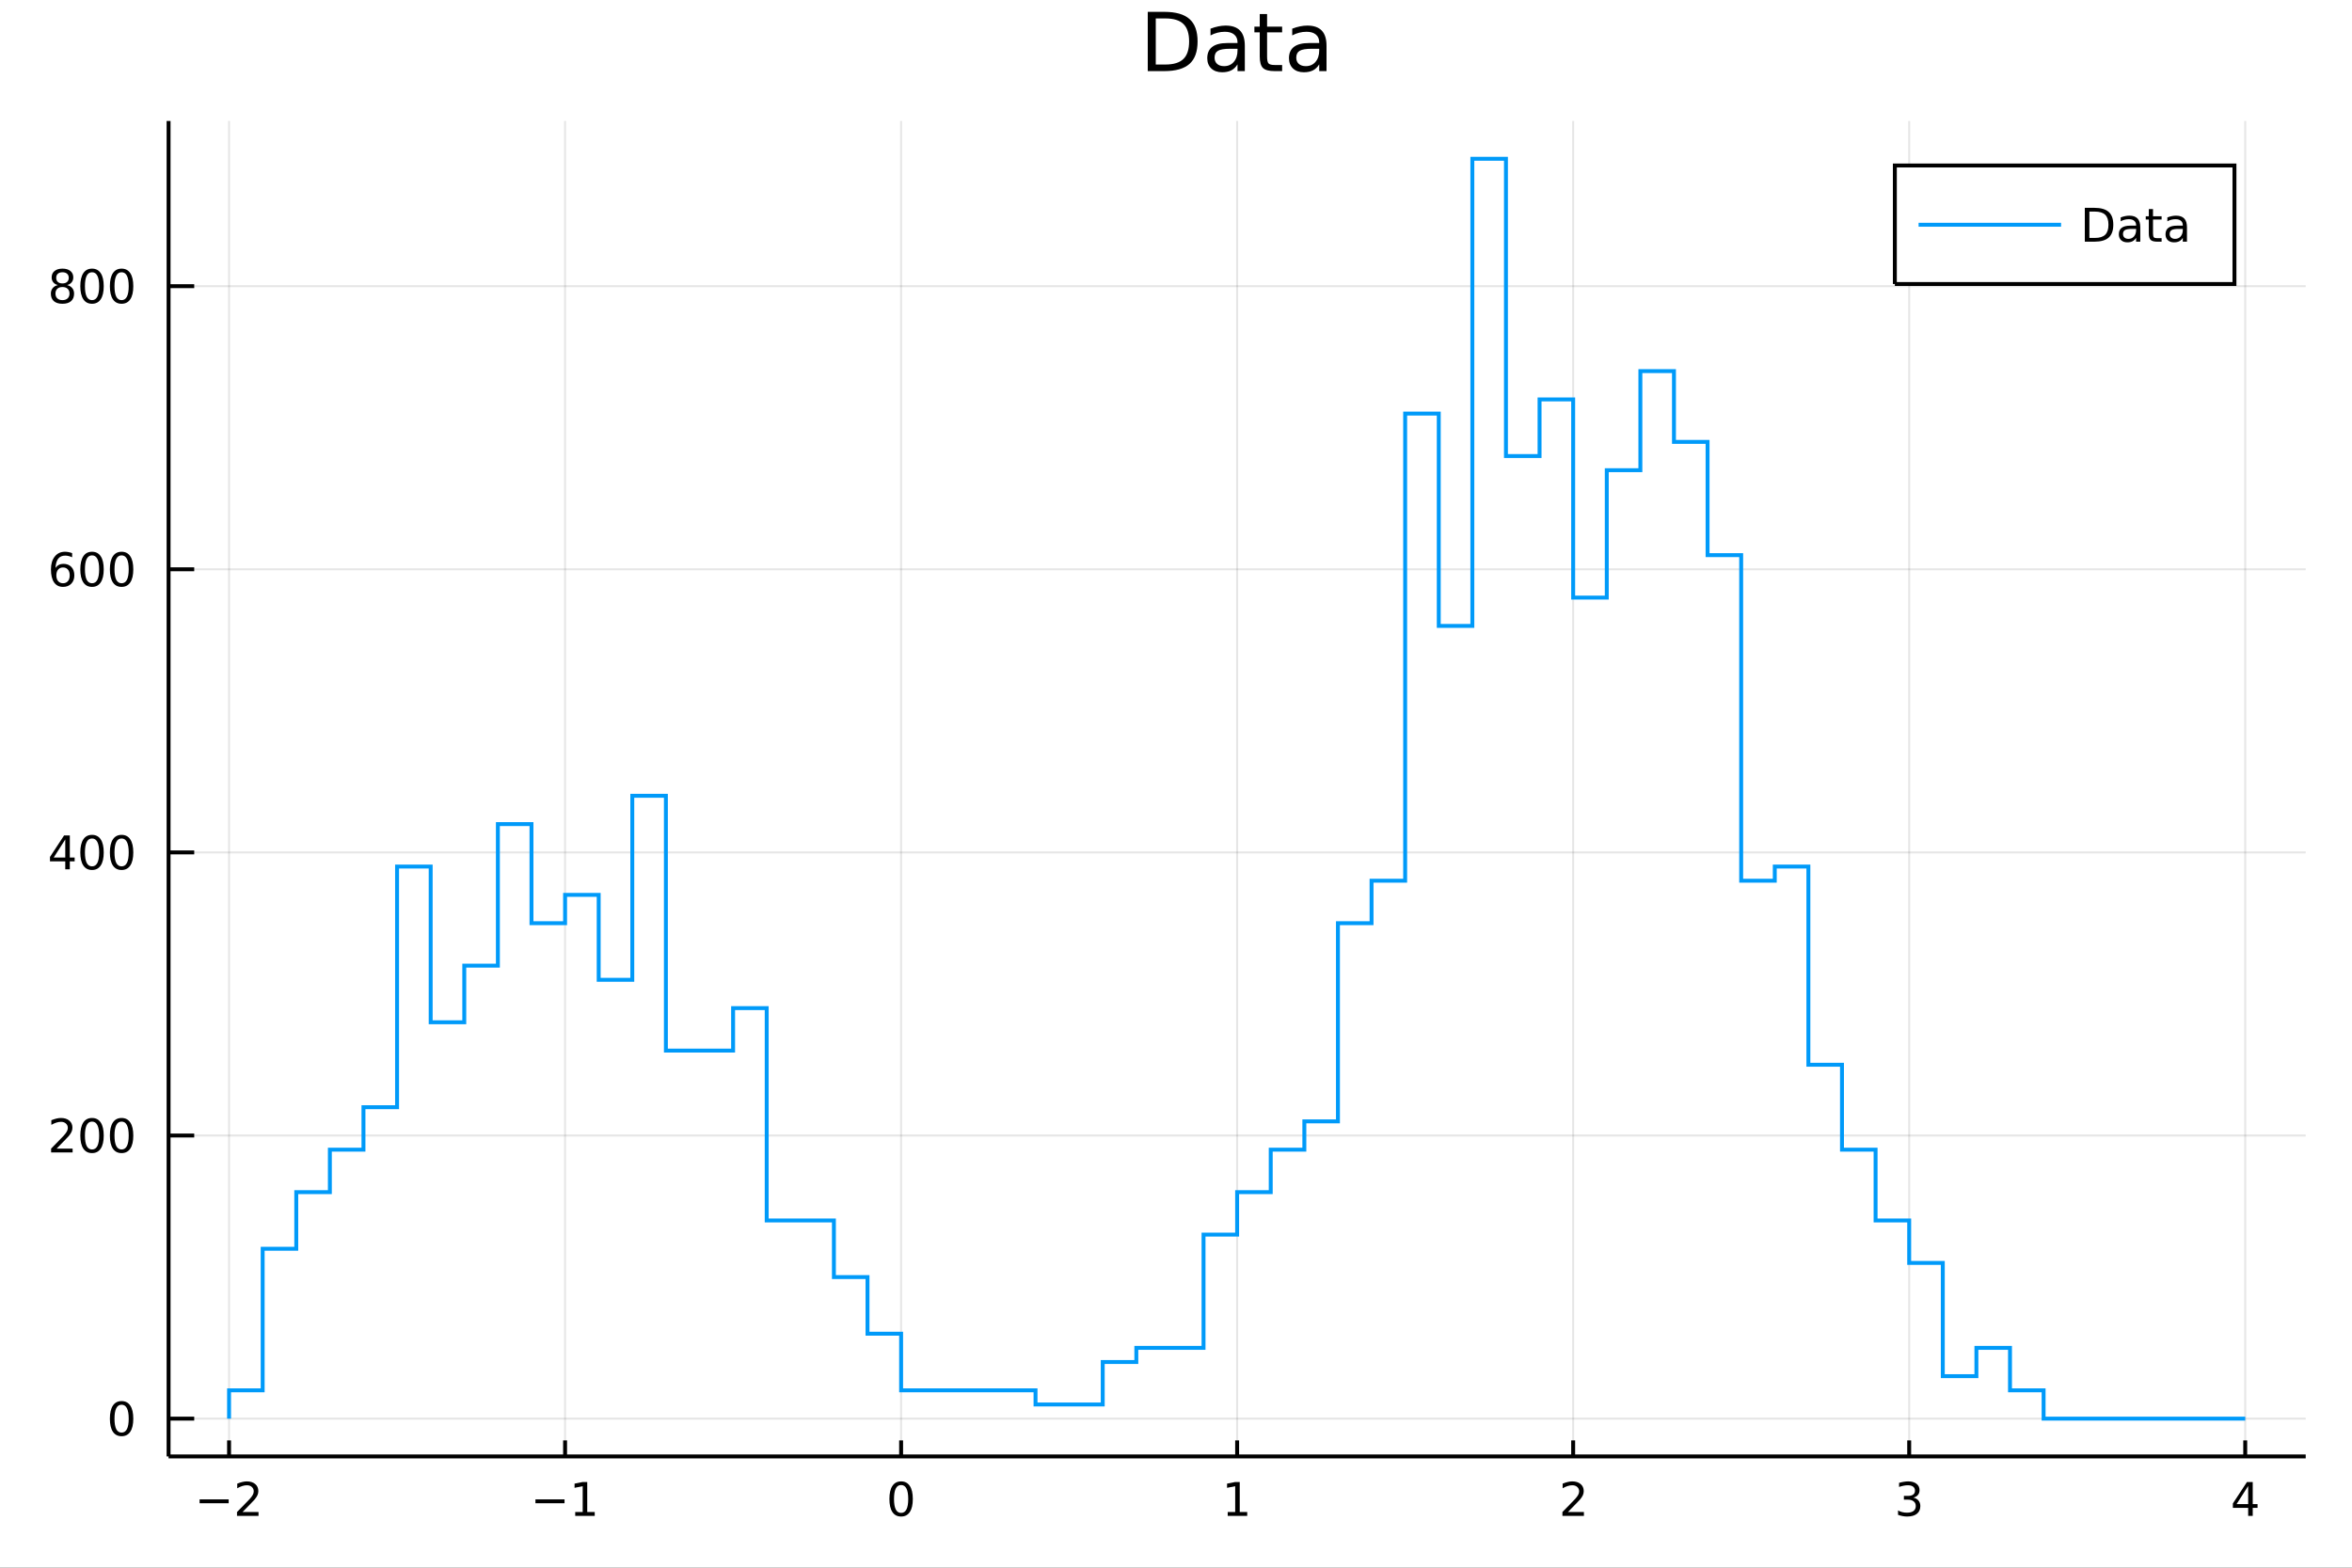 <?xml version="1.0" encoding="utf-8"?>
<svg xmlns="http://www.w3.org/2000/svg" xmlns:xlink="http://www.w3.org/1999/xlink" width="600" height="400" viewBox="0 0 2400 1600">
<rect x="0" y="0" width="2400" height="1600" fill="#333333" stroke="none"/>
<defs>
  <clipPath id="clip010">
    <rect x="0" y="0" width="2400" height="1600"/>
  </clipPath>
</defs>
<path clip-path="url(#clip010)" d="
M0 1600 L2400 1600 L2400 0 L0 0  Z
  " fill="#ffffff" fill-rule="evenodd" fill-opacity="1"/>
<defs>
  <clipPath id="clip011">
    <rect x="480" y="0" width="1681" height="1600"/>
  </clipPath>
</defs>
<path clip-path="url(#clip010)" d="
M172.015 1486.45 L2352.76 1486.45 L2352.76 123.472 L172.015 123.472  Z
  " fill="#ffffff" fill-rule="evenodd" fill-opacity="1"/>
<defs>
  <clipPath id="clip012">
    <rect x="172" y="123" width="2182" height="1364"/>
  </clipPath>
</defs>
<polyline clip-path="url(#clip012)" style="stroke:#000000; stroke-width:2; stroke-opacity:0.1; fill:none" points="
  233.734,1486.45 233.734,123.472 
  "/>
<polyline clip-path="url(#clip012)" style="stroke:#000000; stroke-width:2; stroke-opacity:0.1; fill:none" points="
  576.618,1486.45 576.618,123.472 
  "/>
<polyline clip-path="url(#clip012)" style="stroke:#000000; stroke-width:2; stroke-opacity:0.1; fill:none" points="
  919.502,1486.45 919.502,123.472 
  "/>
<polyline clip-path="url(#clip012)" style="stroke:#000000; stroke-width:2; stroke-opacity:0.1; fill:none" points="
  1262.39,1486.45 1262.39,123.472 
  "/>
<polyline clip-path="url(#clip012)" style="stroke:#000000; stroke-width:2; stroke-opacity:0.1; fill:none" points="
  1605.27,1486.45 1605.27,123.472 
  "/>
<polyline clip-path="url(#clip012)" style="stroke:#000000; stroke-width:2; stroke-opacity:0.1; fill:none" points="
  1948.15,1486.45 1948.15,123.472 
  "/>
<polyline clip-path="url(#clip012)" style="stroke:#000000; stroke-width:2; stroke-opacity:0.1; fill:none" points="
  2291.04,1486.45 2291.04,123.472 
  "/>
<polyline clip-path="url(#clip010)" style="stroke:#000000; stroke-width:4; stroke-opacity:1; fill:none" points="
  172.015,1486.45 2352.76,1486.45 
  "/>
<polyline clip-path="url(#clip010)" style="stroke:#000000; stroke-width:4; stroke-opacity:1; fill:none" points="
  233.734,1486.45 233.734,1470.09 
  "/>
<polyline clip-path="url(#clip010)" style="stroke:#000000; stroke-width:4; stroke-opacity:1; fill:none" points="
  576.618,1486.45 576.618,1470.09 
  "/>
<polyline clip-path="url(#clip010)" style="stroke:#000000; stroke-width:4; stroke-opacity:1; fill:none" points="
  919.502,1486.45 919.502,1470.09 
  "/>
<polyline clip-path="url(#clip010)" style="stroke:#000000; stroke-width:4; stroke-opacity:1; fill:none" points="
  1262.39,1486.45 1262.39,1470.09 
  "/>
<polyline clip-path="url(#clip010)" style="stroke:#000000; stroke-width:4; stroke-opacity:1; fill:none" points="
  1605.27,1486.45 1605.27,1470.09 
  "/>
<polyline clip-path="url(#clip010)" style="stroke:#000000; stroke-width:4; stroke-opacity:1; fill:none" points="
  1948.15,1486.45 1948.15,1470.09 
  "/>
<polyline clip-path="url(#clip010)" style="stroke:#000000; stroke-width:4; stroke-opacity:1; fill:none" points="
  2291.04,1486.45 2291.04,1470.09 
  "/>
<path clip-path="url(#clip010)" d="M 0 0 M203.676 1530.29 L233.352 1530.29 L233.352 1534.23 L203.676 1534.23 L203.676 1530.29 Z" fill="#000000" fill-rule="evenodd" fill-opacity="1" /><path clip-path="url(#clip010)" d="M 0 0 M247.472 1543.18 L263.792 1543.18 L263.792 1547.12 L241.847 1547.12 L241.847 1543.18 Q244.509 1540.43 249.093 1535.8 Q253.699 1531.15 254.88 1529.81 Q257.125 1527.28 258.005 1525.55 Q258.907 1523.79 258.907 1522.1 Q258.907 1519.34 256.963 1517.61 Q255.042 1515.87 251.94 1515.87 Q249.741 1515.87 247.287 1516.63 Q244.857 1517.4 242.079 1518.95 L242.079 1514.23 Q244.903 1513.09 247.357 1512.51 Q249.81 1511.93 251.847 1511.93 Q257.218 1511.93 260.412 1514.62 Q263.606 1517.31 263.606 1521.8 Q263.606 1523.93 262.796 1525.85 Q262.009 1527.74 259.903 1530.34 Q259.324 1531.01 256.222 1534.23 Q253.12 1537.42 247.472 1543.18 Z" fill="#000000" fill-rule="evenodd" fill-opacity="1" /><path clip-path="url(#clip010)" d="M 0 0 M546.375 1530.29 L576.051 1530.29 L576.051 1534.23 L546.375 1534.23 L546.375 1530.29 Z" fill="#000000" fill-rule="evenodd" fill-opacity="1" /><path clip-path="url(#clip010)" d="M 0 0 M586.953 1543.18 L594.592 1543.18 L594.592 1516.82 L586.282 1518.49 L586.282 1514.23 L594.546 1512.56 L599.222 1512.56 L599.222 1543.18 L606.861 1543.18 L606.861 1547.12 L586.953 1547.12 L586.953 1543.18 Z" fill="#000000" fill-rule="evenodd" fill-opacity="1" /><path clip-path="url(#clip010)" d="M 0 0 M919.502 1515.64 Q915.89 1515.64 914.062 1519.2 Q912.256 1522.75 912.256 1529.87 Q912.256 1536.98 914.062 1540.55 Q915.89 1544.09 919.502 1544.09 Q923.136 1544.09 924.941 1540.55 Q926.77 1536.98 926.77 1529.87 Q926.77 1522.75 924.941 1519.2 Q923.136 1515.64 919.502 1515.64 M919.502 1511.93 Q925.312 1511.93 928.367 1516.54 Q931.446 1521.12 931.446 1529.87 Q931.446 1538.6 928.367 1543.21 Q925.312 1547.79 919.502 1547.79 Q913.691 1547.79 910.613 1543.21 Q907.557 1538.6 907.557 1529.87 Q907.557 1521.12 910.613 1516.54 Q913.691 1511.93 919.502 1511.93 Z" fill="#000000" fill-rule="evenodd" fill-opacity="1" /><path clip-path="url(#clip010)" d="M 0 0 M1252.77 1543.18 L1260.41 1543.18 L1260.41 1516.82 L1252.1 1518.49 L1252.1 1514.23 L1260.36 1512.56 L1265.04 1512.56 L1265.04 1543.18 L1272.67 1543.18 L1272.67 1547.12 L1252.77 1547.12 L1252.77 1543.18 Z" fill="#000000" fill-rule="evenodd" fill-opacity="1" /><path clip-path="url(#clip010)" d="M 0 0 M1599.92 1543.18 L1616.24 1543.18 L1616.24 1547.12 L1594.3 1547.12 L1594.3 1543.18 Q1596.96 1540.43 1601.54 1535.8 Q1606.15 1531.15 1607.33 1529.81 Q1609.57 1527.28 1610.45 1525.55 Q1611.36 1523.79 1611.36 1522.1 Q1611.36 1519.34 1609.41 1517.61 Q1607.49 1515.87 1604.39 1515.87 Q1602.19 1515.87 1599.74 1516.63 Q1597.31 1517.4 1594.53 1518.95 L1594.53 1514.23 Q1597.35 1513.09 1599.81 1512.51 Q1602.26 1511.93 1604.3 1511.93 Q1609.67 1511.93 1612.86 1514.62 Q1616.06 1517.31 1616.06 1521.8 Q1616.06 1523.93 1615.25 1525.85 Q1614.46 1527.74 1612.35 1530.34 Q1611.77 1531.01 1608.67 1534.23 Q1605.57 1537.42 1599.92 1543.18 Z" fill="#000000" fill-rule="evenodd" fill-opacity="1" /><path clip-path="url(#clip010)" d="M 0 0 M1952.4 1528.49 Q1955.76 1529.2 1957.63 1531.47 Q1959.53 1533.74 1959.53 1537.07 Q1959.53 1542.19 1956.01 1544.99 Q1952.49 1547.79 1946.01 1547.79 Q1943.84 1547.79 1941.52 1547.35 Q1939.23 1546.93 1936.78 1546.08 L1936.78 1541.56 Q1938.72 1542.7 1941.03 1543.28 Q1943.35 1543.86 1945.87 1543.86 Q1950.27 1543.86 1952.56 1542.12 Q1954.88 1540.38 1954.88 1537.07 Q1954.88 1534.02 1952.72 1532.31 Q1950.6 1530.57 1946.78 1530.57 L1942.75 1530.57 L1942.75 1526.73 L1946.96 1526.73 Q1950.41 1526.73 1952.24 1525.36 Q1954.07 1523.97 1954.07 1521.38 Q1954.07 1518.72 1952.17 1517.31 Q1950.29 1515.87 1946.78 1515.87 Q1944.85 1515.87 1942.66 1516.29 Q1940.46 1516.7 1937.82 1517.58 L1937.82 1513.42 Q1940.48 1512.68 1942.79 1512.31 Q1945.13 1511.93 1947.19 1511.93 Q1952.52 1511.93 1955.62 1514.37 Q1958.72 1516.77 1958.72 1520.89 Q1958.72 1523.76 1957.08 1525.75 Q1955.43 1527.72 1952.4 1528.49 Z" fill="#000000" fill-rule="evenodd" fill-opacity="1" /><path clip-path="url(#clip010)" d="M 0 0 M2294.05 1516.63 L2282.24 1535.08 L2294.05 1535.08 L2294.05 1516.63 M2292.82 1512.56 L2298.7 1512.56 L2298.7 1535.08 L2303.63 1535.08 L2303.63 1538.97 L2298.7 1538.97 L2298.7 1547.12 L2294.05 1547.12 L2294.05 1538.97 L2278.44 1538.97 L2278.44 1534.46 L2292.82 1512.56 Z" fill="#000000" fill-rule="evenodd" fill-opacity="1" /><polyline clip-path="url(#clip012)" style="stroke:#000000; stroke-width:2; stroke-opacity:0.1; fill:none" points="
  172.015,1447.87 2352.76,1447.87 
  "/>
<polyline clip-path="url(#clip012)" style="stroke:#000000; stroke-width:2; stroke-opacity:0.1; fill:none" points="
  172.015,1158.92 2352.76,1158.92 
  "/>
<polyline clip-path="url(#clip012)" style="stroke:#000000; stroke-width:2; stroke-opacity:0.1; fill:none" points="
  172.015,869.974 2352.76,869.974 
  "/>
<polyline clip-path="url(#clip012)" style="stroke:#000000; stroke-width:2; stroke-opacity:0.1; fill:none" points="
  172.015,581.024 2352.76,581.024 
  "/>
<polyline clip-path="url(#clip012)" style="stroke:#000000; stroke-width:2; stroke-opacity:0.1; fill:none" points="
  172.015,292.074 2352.76,292.074 
  "/>
<polyline clip-path="url(#clip010)" style="stroke:#000000; stroke-width:4; stroke-opacity:1; fill:none" points="
  172.015,1486.45 172.015,123.472 
  "/>
<polyline clip-path="url(#clip010)" style="stroke:#000000; stroke-width:4; stroke-opacity:1; fill:none" points="
  172.015,1447.87 198.184,1447.87 
  "/>
<polyline clip-path="url(#clip010)" style="stroke:#000000; stroke-width:4; stroke-opacity:1; fill:none" points="
  172.015,1158.92 198.184,1158.92 
  "/>
<polyline clip-path="url(#clip010)" style="stroke:#000000; stroke-width:4; stroke-opacity:1; fill:none" points="
  172.015,869.974 198.184,869.974 
  "/>
<polyline clip-path="url(#clip010)" style="stroke:#000000; stroke-width:4; stroke-opacity:1; fill:none" points="
  172.015,581.024 198.184,581.024 
  "/>
<polyline clip-path="url(#clip010)" style="stroke:#000000; stroke-width:4; stroke-opacity:1; fill:none" points="
  172.015,292.074 198.184,292.074 
  "/>
<path clip-path="url(#clip010)" d="M 0 0 M124.07 1433.67 Q120.459 1433.67 118.631 1437.24 Q116.825 1440.78 116.825 1447.91 Q116.825 1455.01 118.631 1458.58 Q120.459 1462.12 124.07 1462.12 Q127.705 1462.12 129.51 1458.58 Q131.339 1455.01 131.339 1447.91 Q131.339 1440.78 129.51 1437.24 Q127.705 1433.67 124.07 1433.67 M124.07 1429.97 Q129.881 1429.97 132.936 1434.57 Q136.015 1439.16 136.015 1447.91 Q136.015 1456.63 132.936 1461.24 Q129.881 1465.82 124.07 1465.82 Q118.26 1465.82 115.182 1461.24 Q112.126 1456.63 112.126 1447.91 Q112.126 1439.16 115.182 1434.57 Q118.26 1429.97 124.07 1429.97 Z" fill="#000000" fill-rule="evenodd" fill-opacity="1" /><path clip-path="url(#clip010)" d="M 0 0 M57.775 1172.27 L74.094 1172.27 L74.094 1176.2 L52.15 1176.2 L52.15 1172.27 Q54.812 1169.51 59.395 1164.88 Q64.001 1160.23 65.182 1158.89 Q67.427 1156.37 68.307 1154.63 Q69.21 1152.87 69.21 1151.18 Q69.21 1148.43 67.265 1146.69 Q65.344 1144.95 62.242 1144.95 Q60.043 1144.95 57.589 1145.72 Q55.159 1146.48 52.381 1148.03 L52.381 1143.31 Q55.205 1142.18 57.659 1141.6 Q60.112 1141.02 62.15 1141.02 Q67.52 1141.02 70.714 1143.7 Q73.909 1146.39 73.909 1150.88 Q73.909 1153.01 73.099 1154.93 Q72.311 1156.83 70.205 1159.42 Q69.626 1160.09 66.525 1163.31 Q63.423 1166.5 57.775 1172.27 Z" fill="#000000" fill-rule="evenodd" fill-opacity="1" /><path clip-path="url(#clip010)" d="M 0 0 M93.909 1144.72 Q90.297 1144.72 88.469 1148.29 Q86.663 1151.83 86.663 1158.96 Q86.663 1166.06 88.469 1169.63 Q90.297 1173.17 93.909 1173.17 Q97.543 1173.17 99.348 1169.63 Q101.177 1166.06 101.177 1158.96 Q101.177 1151.83 99.348 1148.29 Q97.543 1144.72 93.909 1144.72 M93.909 1141.02 Q99.719 1141.02 102.774 1145.62 Q105.853 1150.21 105.853 1158.96 Q105.853 1167.68 102.774 1172.29 Q99.719 1176.87 93.909 1176.87 Q88.098 1176.87 85.02 1172.29 Q81.964 1167.68 81.964 1158.96 Q81.964 1150.21 85.02 1145.62 Q88.098 1141.02 93.909 1141.02 Z" fill="#000000" fill-rule="evenodd" fill-opacity="1" /><path clip-path="url(#clip010)" d="M 0 0 M124.07 1144.72 Q120.459 1144.72 118.631 1148.29 Q116.825 1151.83 116.825 1158.96 Q116.825 1166.06 118.631 1169.63 Q120.459 1173.17 124.07 1173.17 Q127.705 1173.17 129.51 1169.63 Q131.339 1166.06 131.339 1158.96 Q131.339 1151.83 129.51 1148.29 Q127.705 1144.72 124.07 1144.72 M124.07 1141.02 Q129.881 1141.02 132.936 1145.62 Q136.015 1150.21 136.015 1158.96 Q136.015 1167.68 132.936 1172.29 Q129.881 1176.87 124.07 1176.87 Q118.26 1176.87 115.182 1172.29 Q112.126 1167.68 112.126 1158.96 Q112.126 1150.21 115.182 1145.62 Q118.26 1141.02 124.07 1141.02 Z" fill="#000000" fill-rule="evenodd" fill-opacity="1" /><path clip-path="url(#clip010)" d="M 0 0 M66.594 856.768 L54.788 875.217 L66.594 875.217 L66.594 856.768 M65.367 852.694 L71.247 852.694 L71.247 875.217 L76.177 875.217 L76.177 879.106 L71.247 879.106 L71.247 887.254 L66.594 887.254 L66.594 879.106 L50.992 879.106 L50.992 874.592 L65.367 852.694 Z" fill="#000000" fill-rule="evenodd" fill-opacity="1" /><path clip-path="url(#clip010)" d="M 0 0 M93.909 855.772 Q90.297 855.772 88.469 859.337 Q86.663 862.879 86.663 870.008 Q86.663 877.115 88.469 880.68 Q90.297 884.221 93.909 884.221 Q97.543 884.221 99.348 880.68 Q101.177 877.115 101.177 870.008 Q101.177 862.879 99.348 859.337 Q97.543 855.772 93.909 855.772 M93.909 852.069 Q99.719 852.069 102.774 856.675 Q105.853 861.258 105.853 870.008 Q105.853 878.735 102.774 883.342 Q99.719 887.925 93.909 887.925 Q88.098 887.925 85.02 883.342 Q81.964 878.735 81.964 870.008 Q81.964 861.258 85.02 856.675 Q88.098 852.069 93.909 852.069 Z" fill="#000000" fill-rule="evenodd" fill-opacity="1" /><path clip-path="url(#clip010)" d="M 0 0 M124.07 855.772 Q120.459 855.772 118.631 859.337 Q116.825 862.879 116.825 870.008 Q116.825 877.115 118.631 880.68 Q120.459 884.221 124.07 884.221 Q127.705 884.221 129.51 880.68 Q131.339 877.115 131.339 870.008 Q131.339 862.879 129.51 859.337 Q127.705 855.772 124.07 855.772 M124.07 852.069 Q129.881 852.069 132.936 856.675 Q136.015 861.258 136.015 870.008 Q136.015 878.735 132.936 883.342 Q129.881 887.925 124.07 887.925 Q118.26 887.925 115.182 883.342 Q112.126 878.735 112.126 870.008 Q112.126 861.258 115.182 856.675 Q118.26 852.069 124.07 852.069 Z" fill="#000000" fill-rule="evenodd" fill-opacity="1" /><path clip-path="url(#clip010)" d="M 0 0 M64.325 579.161 Q61.177 579.161 59.325 581.313 Q57.497 583.466 57.497 587.216 Q57.497 590.943 59.325 593.119 Q61.177 595.272 64.325 595.272 Q67.474 595.272 69.302 593.119 Q71.154 590.943 71.154 587.216 Q71.154 583.466 69.302 581.313 Q67.474 579.161 64.325 579.161 M73.608 564.508 L73.608 568.767 Q71.849 567.934 70.043 567.494 Q68.261 567.054 66.501 567.054 Q61.872 567.054 59.418 570.179 Q56.987 573.304 56.64 579.624 Q58.006 577.61 60.066 576.545 Q62.126 575.457 64.603 575.457 Q69.811 575.457 72.821 578.628 Q75.853 581.776 75.853 587.216 Q75.853 592.54 72.705 595.758 Q69.557 598.975 64.325 598.975 Q58.33 598.975 55.159 594.392 Q51.987 589.786 51.987 581.059 Q51.987 572.864 55.876 568.003 Q59.765 563.119 66.316 563.119 Q68.075 563.119 69.858 563.466 Q71.663 563.813 73.608 564.508 Z" fill="#000000" fill-rule="evenodd" fill-opacity="1" /><path clip-path="url(#clip010)" d="M 0 0 M93.909 566.823 Q90.297 566.823 88.469 570.387 Q86.663 573.929 86.663 581.059 Q86.663 588.165 88.469 591.73 Q90.297 595.272 93.909 595.272 Q97.543 595.272 99.348 591.73 Q101.177 588.165 101.177 581.059 Q101.177 573.929 99.348 570.387 Q97.543 566.823 93.909 566.823 M93.909 563.119 Q99.719 563.119 102.774 567.725 Q105.853 572.309 105.853 581.059 Q105.853 589.786 102.774 594.392 Q99.719 598.975 93.909 598.975 Q88.098 598.975 85.02 594.392 Q81.964 589.786 81.964 581.059 Q81.964 572.309 85.02 567.725 Q88.098 563.119 93.909 563.119 Z" fill="#000000" fill-rule="evenodd" fill-opacity="1" /><path clip-path="url(#clip010)" d="M 0 0 M124.07 566.823 Q120.459 566.823 118.631 570.387 Q116.825 573.929 116.825 581.059 Q116.825 588.165 118.631 591.73 Q120.459 595.272 124.07 595.272 Q127.705 595.272 129.51 591.73 Q131.339 588.165 131.339 581.059 Q131.339 573.929 129.51 570.387 Q127.705 566.823 124.07 566.823 M124.07 563.119 Q129.881 563.119 132.936 567.725 Q136.015 572.309 136.015 581.059 Q136.015 589.786 132.936 594.392 Q129.881 598.975 124.07 598.975 Q118.26 598.975 115.182 594.392 Q112.126 589.786 112.126 581.059 Q112.126 572.309 115.182 567.725 Q118.26 563.119 124.07 563.119 Z" fill="#000000" fill-rule="evenodd" fill-opacity="1" /><path clip-path="url(#clip010)" d="M 0 0 M63.747 292.942 Q60.413 292.942 58.492 294.725 Q56.594 296.507 56.594 299.632 Q56.594 302.757 58.492 304.539 Q60.413 306.322 63.747 306.322 Q67.08 306.322 69.001 304.539 Q70.923 302.734 70.923 299.632 Q70.923 296.507 69.001 294.725 Q67.103 292.942 63.747 292.942 M59.071 290.952 Q56.062 290.211 54.372 288.151 Q52.705 286.091 52.705 283.128 Q52.705 278.984 55.645 276.577 Q58.608 274.169 63.747 274.169 Q68.909 274.169 71.849 276.577 Q74.788 278.984 74.788 283.128 Q74.788 286.091 73.099 288.151 Q71.432 290.211 68.446 290.952 Q71.825 291.739 73.7 294.03 Q75.599 296.322 75.599 299.632 Q75.599 304.655 72.52 307.34 Q69.464 310.026 63.747 310.026 Q58.029 310.026 54.95 307.34 Q51.895 304.655 51.895 299.632 Q51.895 296.322 53.793 294.03 Q55.691 291.739 59.071 290.952 M57.358 283.567 Q57.358 286.253 59.025 287.757 Q60.714 289.262 63.747 289.262 Q66.756 289.262 68.446 287.757 Q70.159 286.253 70.159 283.567 Q70.159 280.882 68.446 279.378 Q66.756 277.873 63.747 277.873 Q60.714 277.873 59.025 279.378 Q57.358 280.882 57.358 283.567 Z" fill="#000000" fill-rule="evenodd" fill-opacity="1" /><path clip-path="url(#clip010)" d="M 0 0 M93.909 277.873 Q90.297 277.873 88.469 281.438 Q86.663 284.979 86.663 292.109 Q86.663 299.215 88.469 302.78 Q90.297 306.322 93.909 306.322 Q97.543 306.322 99.348 302.78 Q101.177 299.215 101.177 292.109 Q101.177 284.979 99.348 281.438 Q97.543 277.873 93.909 277.873 M93.909 274.169 Q99.719 274.169 102.774 278.776 Q105.853 283.359 105.853 292.109 Q105.853 300.836 102.774 305.442 Q99.719 310.026 93.909 310.026 Q88.098 310.026 85.02 305.442 Q81.964 300.836 81.964 292.109 Q81.964 283.359 85.02 278.776 Q88.098 274.169 93.909 274.169 Z" fill="#000000" fill-rule="evenodd" fill-opacity="1" /><path clip-path="url(#clip010)" d="M 0 0 M124.07 277.873 Q120.459 277.873 118.631 281.438 Q116.825 284.979 116.825 292.109 Q116.825 299.215 118.631 302.78 Q120.459 306.322 124.07 306.322 Q127.705 306.322 129.51 302.78 Q131.339 299.215 131.339 292.109 Q131.339 284.979 129.51 281.438 Q127.705 277.873 124.07 277.873 M124.07 274.169 Q129.881 274.169 132.936 278.776 Q136.015 283.359 136.015 292.109 Q136.015 300.836 132.936 305.442 Q129.881 310.026 124.07 310.026 Q118.26 310.026 115.182 305.442 Q112.126 300.836 112.126 292.109 Q112.126 283.359 115.182 278.776 Q118.26 274.169 124.07 274.169 Z" fill="#000000" fill-rule="evenodd" fill-opacity="1" /><path clip-path="url(#clip010)" d="M 0 0 M1179.36 18.82 L1179.36 65.852 L1189.25 65.852 Q1201.76 65.852 1207.56 60.18 Q1213.39 54.509 1213.39 42.275 Q1213.39 30.122 1207.56 24.492 Q1201.76 18.82 1189.25 18.82 L1179.36 18.82 M1171.18 12.096 L1187.99 12.096 Q1205.57 12.096 1213.79 19.428 Q1222.02 26.72 1222.02 42.275 Q1222.02 57.912 1213.75 65.244 Q1205.49 72.576 1187.99 72.576 L1171.18 72.576 L1171.18 12.096 Z" fill="#000000" fill-rule="evenodd" fill-opacity="1" /><path clip-path="url(#clip010)" d="M 0 0 M1255.36 49.769 Q1246.32 49.769 1242.84 51.835 Q1239.36 53.901 1239.36 58.884 Q1239.36 62.854 1241.95 65.203 Q1244.58 67.512 1249.08 67.512 Q1255.28 67.512 1259 63.137 Q1262.77 58.722 1262.77 51.43 L1262.77 49.769 L1255.36 49.769 M1270.22 46.691 L1270.22 72.576 L1262.77 72.576 L1262.77 65.689 Q1260.22 69.821 1256.41 71.806 Q1252.6 73.751 1247.09 73.751 Q1240.13 73.751 1235.99 69.862 Q1231.9 65.933 1231.9 59.37 Q1231.9 51.714 1237.01 47.825 Q1242.15 43.936 1252.32 43.936 L1262.77 43.936 L1262.77 43.207 Q1262.77 38.062 1259.37 35.267 Q1256.01 32.431 1249.89 32.431 Q1246 32.431 1242.31 33.363 Q1238.63 34.295 1235.22 36.158 L1235.22 29.272 Q1239.32 27.692 1243.16 26.922 Q1247.01 26.112 1250.66 26.112 Q1260.5 26.112 1265.36 31.216 Q1270.22 36.32 1270.22 46.691 Z" fill="#000000" fill-rule="evenodd" fill-opacity="1" /><path clip-path="url(#clip010)" d="M 0 0 M1292.95 14.324 L1292.95 27.206 L1308.3 27.206 L1308.3 32.999 L1292.95 32.999 L1292.95 57.628 Q1292.95 63.178 1294.45 64.758 Q1295.99 66.338 1300.65 66.338 L1308.3 66.338 L1308.3 72.576 L1300.65 72.576 Q1292.02 72.576 1288.74 69.376 Q1285.46 66.135 1285.46 57.628 L1285.46 32.999 L1279.99 32.999 L1279.99 27.206 L1285.46 27.206 L1285.46 14.324 L1292.95 14.324 Z" fill="#000000" fill-rule="evenodd" fill-opacity="1" /><path clip-path="url(#clip010)" d="M 0 0 M1338.72 49.769 Q1329.69 49.769 1326.21 51.835 Q1322.72 53.901 1322.72 58.884 Q1322.72 62.854 1325.32 65.203 Q1327.95 67.512 1332.45 67.512 Q1338.64 67.512 1342.37 63.137 Q1346.14 58.722 1346.14 51.43 L1346.14 49.769 L1338.72 49.769 M1353.59 46.691 L1353.59 72.576 L1346.14 72.576 L1346.14 65.689 Q1343.59 69.821 1339.78 71.806 Q1335.97 73.751 1330.46 73.751 Q1323.49 73.751 1319.36 69.862 Q1315.27 65.933 1315.27 59.37 Q1315.27 51.714 1320.37 47.825 Q1325.52 43.936 1335.69 43.936 L1346.14 43.936 L1346.14 43.207 Q1346.14 38.062 1342.74 35.267 Q1339.37 32.431 1333.26 32.431 Q1329.37 32.431 1325.68 33.363 Q1321.99 34.295 1318.59 36.158 L1318.59 29.272 Q1322.68 27.692 1326.53 26.922 Q1330.38 26.112 1334.03 26.112 Q1343.87 26.112 1348.73 31.216 Q1353.59 36.32 1353.59 46.691 Z" fill="#000000" fill-rule="evenodd" fill-opacity="1" /><polyline clip-path="url(#clip012)" style="stroke:#009af9; stroke-width:4; stroke-opacity:1; fill:none" points="
  233.734,1447.87 233.734,1418.98 268.022,1418.98 268.022,1274.5 302.311,1274.5 302.311,1216.71 336.599,1216.71 336.599,1173.37 370.887,1173.37 370.887,1130.03 
  405.176,1130.03 405.176,884.421 439.464,884.421 439.464,1043.34 473.753,1043.34 473.753,985.554 508.041,985.554 508.041,841.079 542.329,841.079 542.329,942.211 
  576.618,942.211 576.618,913.316 610.906,913.316 610.906,1000 645.194,1000 645.194,812.184 679.483,812.184 679.483,1072.24 713.771,1072.24 
  748.06,1072.24 748.06,1028.9 782.348,1028.9 782.348,1245.61 816.636,1245.61 850.925,1245.61 850.925,1303.4 885.213,1303.4 885.213,1361.19 
  919.502,1361.19 919.502,1418.98 953.79,1418.98 988.078,1418.98 1022.37,1418.98 1056.66,1418.98 1056.66,1433.43 
  1090.94,1433.43 1125.23,1433.43 1125.23,1390.08 1159.52,1390.08 1159.52,1375.64 1193.81,1375.64 1228.1,1375.64 1228.1,1260.06 
  1262.39,1260.06 1262.39,1216.71 1296.67,1216.71 1296.67,1173.37 1330.96,1173.37 1330.96,1144.48 1365.25,1144.48 1365.25,942.211 1399.54,942.211 1399.54,898.869 
  1433.83,898.869 1433.83,422.102 1468.12,422.102 1468.12,638.814 1502.4,638.814 1502.4,162.047 1536.69,162.047 1536.69,465.444 1570.98,465.444 1570.98,407.654 
  1605.27,407.654 1605.27,609.919 1639.56,609.919 1639.56,479.892 1673.85,479.892 1673.85,378.759 1708.13,378.759 1708.13,450.997 1742.42,450.997 1742.42,566.576 
  1776.71,566.576 1776.71,898.869 1811,898.869 1811,884.421 1845.29,884.421 1845.29,1086.69 1879.58,1086.69 1879.58,1173.37 1913.86,1173.37 1913.86,1245.61 
  1948.15,1245.61 1948.15,1288.95 1982.44,1288.95 1982.44,1404.53 2016.73,1404.53 2016.73,1375.64 2051.02,1375.64 2051.02,1418.98 2085.31,1418.98 2085.31,1447.87 
  2119.59,1447.87 2153.88,1447.87 2188.17,1447.87 2222.46,1447.87 2256.75,1447.87 
  2291.04,1447.87 
  "/>
<path clip-path="url(#clip010)" d="
M1933.52 289.865 L2280.06 289.865 L2280.06 168.905 L1933.52 168.905  Z
  " fill="#ffffff" fill-rule="evenodd" fill-opacity="1"/>
<polyline clip-path="url(#clip010)" style="stroke:#000000; stroke-width:4; stroke-opacity:1; fill:none" points="
  1933.52,289.865 2280.06,289.865 2280.06,168.905 1933.52,168.905 1933.52,289.865 
  "/>
<polyline clip-path="url(#clip010)" style="stroke:#009af9; stroke-width:4; stroke-opacity:1; fill:none" points="
  1957.75,229.385 2103.14,229.385 
  "/>
<path clip-path="url(#clip010)" d="M 0 0 M2132.04 215.947 L2132.04 242.822 L2137.69 242.822 Q2144.84 242.822 2148.15 239.581 Q2151.49 236.341 2151.49 229.35 Q2151.49 222.406 2148.15 219.188 Q2144.84 215.947 2137.69 215.947 L2132.04 215.947 M2127.37 212.105 L2136.97 212.105 Q2147.02 212.105 2151.72 216.294 Q2156.42 220.461 2156.42 229.35 Q2156.42 238.285 2151.7 242.475 Q2146.97 246.665 2136.97 246.665 L2127.37 246.665 L2127.37 212.105 Z" fill="#000000" fill-rule="evenodd" fill-opacity="1" /><path clip-path="url(#clip010)" d="M 0 0 M2175.47 233.632 Q2170.31 233.632 2168.32 234.813 Q2166.33 235.993 2166.33 238.841 Q2166.33 241.109 2167.81 242.452 Q2169.31 243.771 2171.88 243.771 Q2175.42 243.771 2177.55 241.271 Q2179.71 238.748 2179.71 234.581 L2179.71 233.632 L2175.47 233.632 M2183.96 231.873 L2183.96 246.665 L2179.71 246.665 L2179.71 242.729 Q2178.25 245.091 2176.07 246.225 Q2173.9 247.336 2170.75 247.336 Q2166.77 247.336 2164.4 245.114 Q2162.07 242.868 2162.07 239.118 Q2162.07 234.743 2164.98 232.521 Q2167.92 230.299 2173.73 230.299 L2179.71 230.299 L2179.71 229.882 Q2179.71 226.943 2177.76 225.345 Q2175.84 223.725 2172.34 223.725 Q2170.12 223.725 2168.02 224.257 Q2165.91 224.79 2163.97 225.855 L2163.97 221.919 Q2166.3 221.017 2168.5 220.577 Q2170.7 220.114 2172.78 220.114 Q2178.41 220.114 2181.19 223.031 Q2183.96 225.947 2183.96 231.873 Z" fill="#000000" fill-rule="evenodd" fill-opacity="1" /><path clip-path="url(#clip010)" d="M 0 0 M2196.95 213.378 L2196.95 220.739 L2205.72 220.739 L2205.72 224.049 L2196.95 224.049 L2196.95 238.123 Q2196.95 241.294 2197.81 242.197 Q2198.69 243.1 2201.35 243.1 L2205.72 243.1 L2205.72 246.665 L2201.35 246.665 Q2196.42 246.665 2194.54 244.836 Q2192.67 242.984 2192.67 238.123 L2192.67 224.049 L2189.54 224.049 L2189.54 220.739 L2192.67 220.739 L2192.67 213.378 L2196.95 213.378 Z" fill="#000000" fill-rule="evenodd" fill-opacity="1" /><path clip-path="url(#clip010)" d="M 0 0 M2223.11 233.632 Q2217.95 233.632 2215.96 234.813 Q2213.96 235.993 2213.96 238.841 Q2213.96 241.109 2215.45 242.452 Q2216.95 243.771 2219.52 243.771 Q2223.06 243.771 2225.19 241.271 Q2227.34 238.748 2227.34 234.581 L2227.34 233.632 L2223.11 233.632 M2231.6 231.873 L2231.6 246.665 L2227.34 246.665 L2227.34 242.729 Q2225.89 245.091 2223.71 246.225 Q2221.53 247.336 2218.39 247.336 Q2214.4 247.336 2212.04 245.114 Q2209.71 242.868 2209.71 239.118 Q2209.71 234.743 2212.62 232.521 Q2215.56 230.299 2221.37 230.299 L2227.34 230.299 L2227.34 229.882 Q2227.34 226.943 2225.4 225.345 Q2223.48 223.725 2219.98 223.725 Q2217.76 223.725 2215.65 224.257 Q2213.55 224.79 2211.6 225.855 L2211.6 221.919 Q2213.94 221.017 2216.14 220.577 Q2218.34 220.114 2220.42 220.114 Q2226.05 220.114 2228.83 223.031 Q2231.6 225.947 2231.6 231.873 Z" fill="#000000" fill-rule="evenodd" fill-opacity="1" /></svg>
